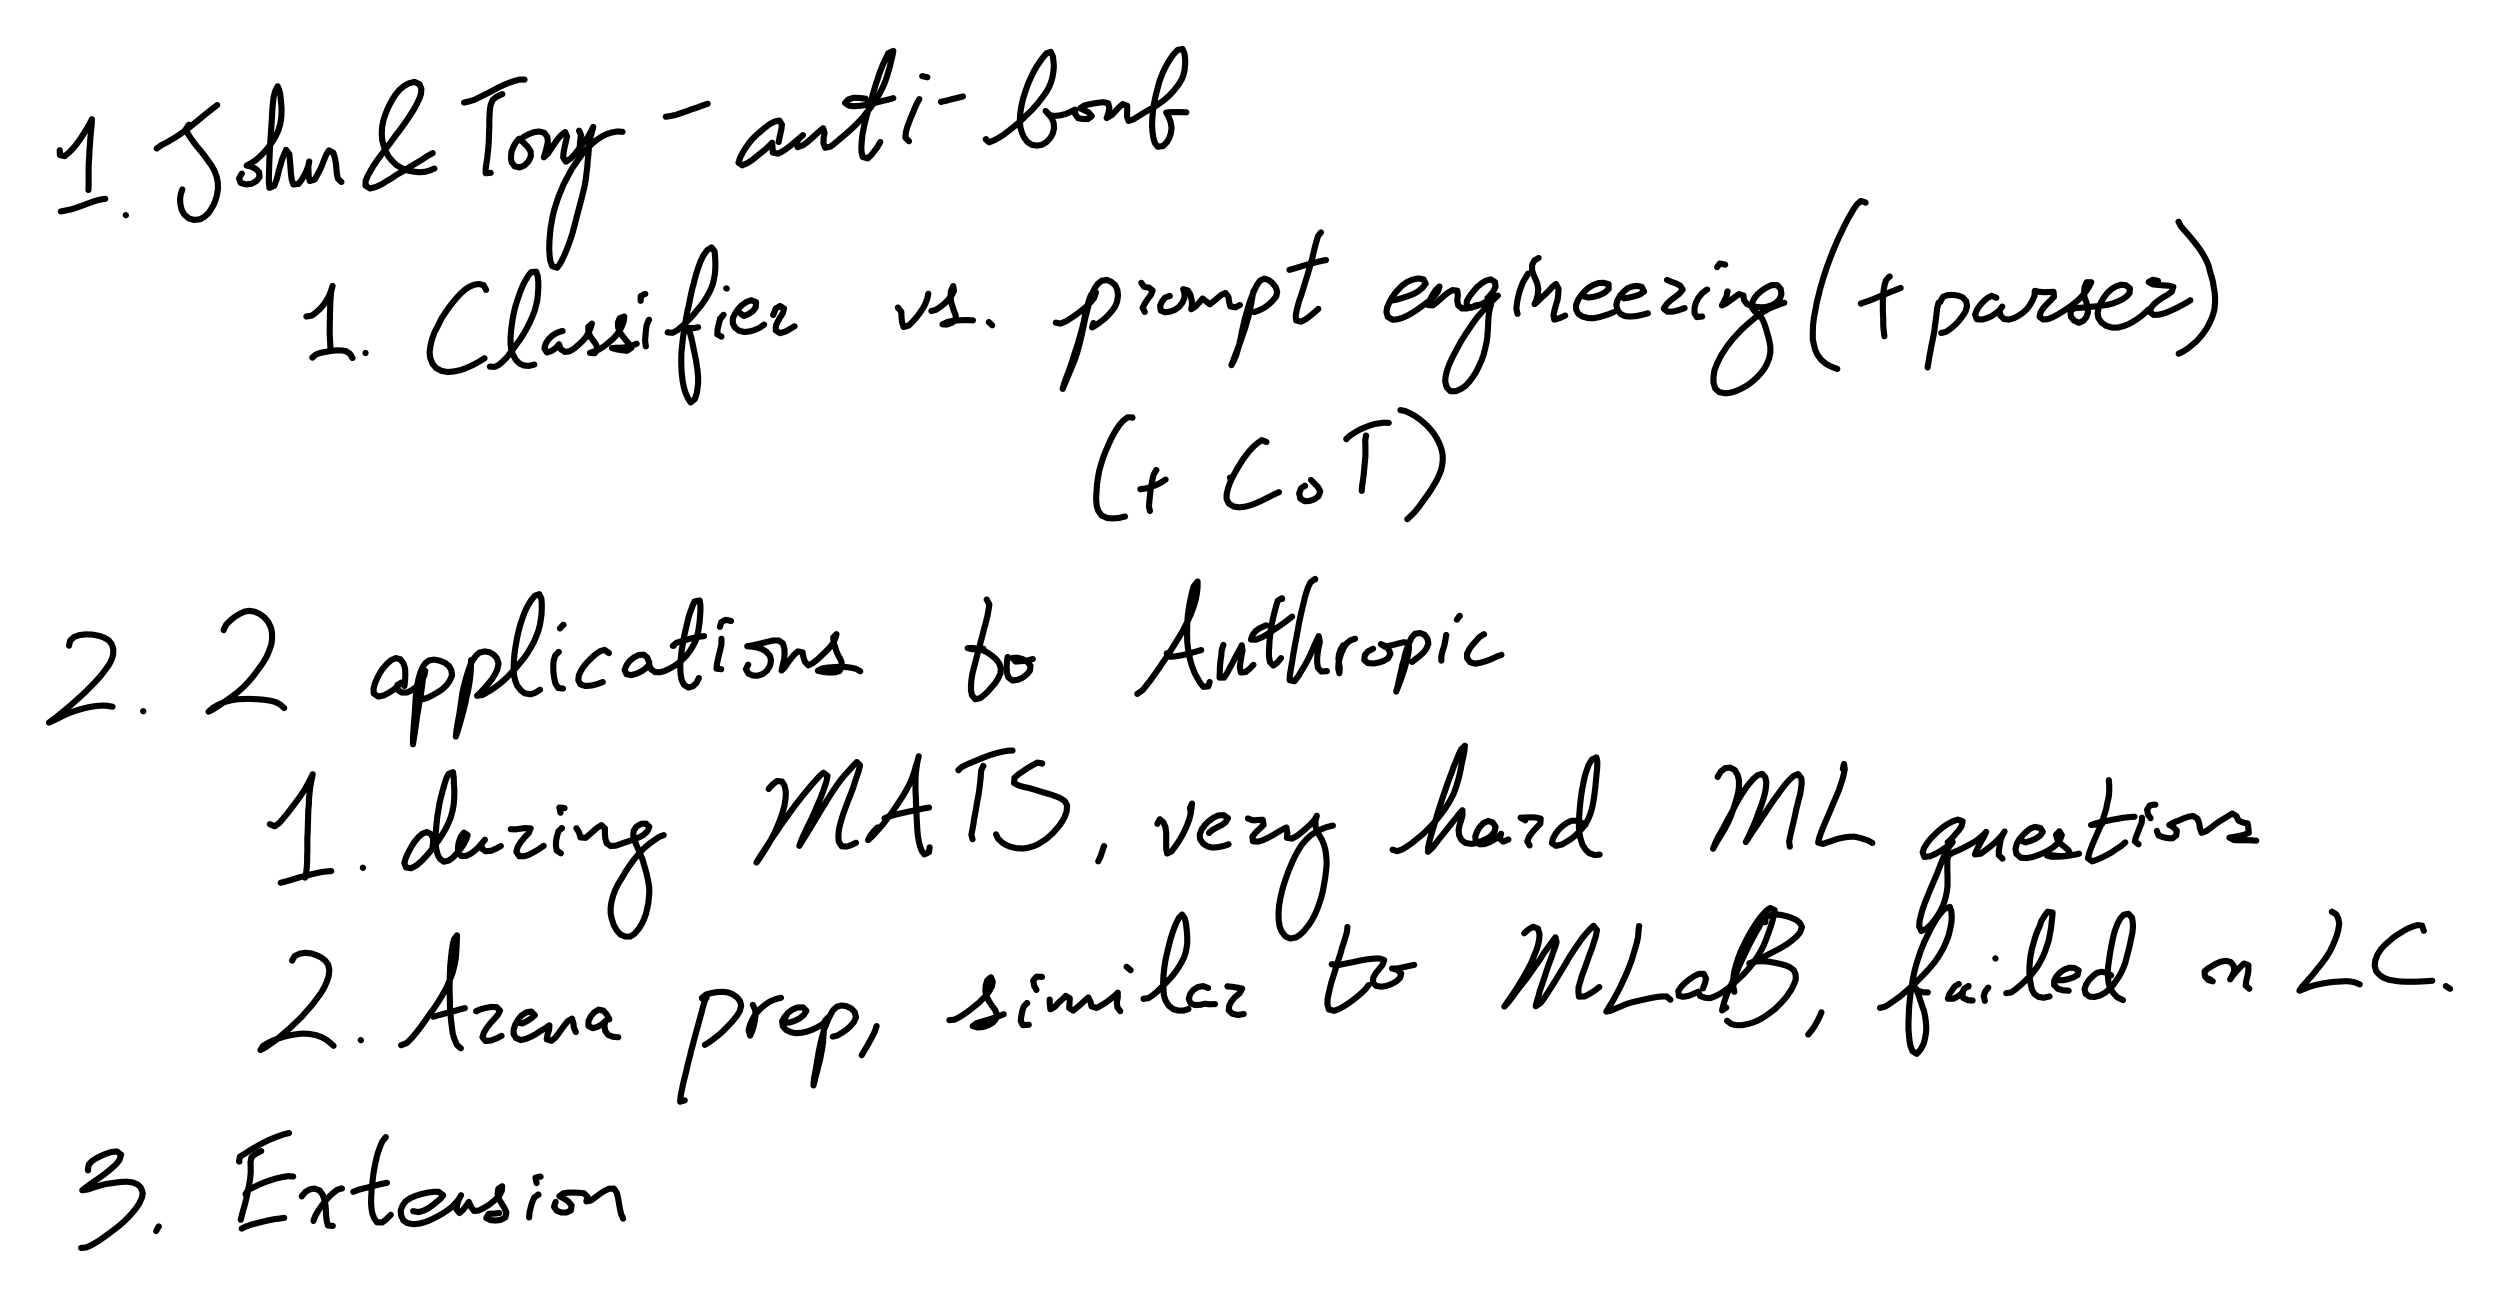 <svg xmlns="http://www.w3.org/2000/svg" viewBox="329 426 13064 6784" stroke="black" stroke-width="32" stroke-linecap="round" stroke-linejoin="round" fill="none" data-xena="47 9"><style>@media(prefers-color-scheme:dark){svg{background-color:black;stroke:white;}}</style>
<path d="M5595 3859l-1 1-3 25-2 29 2 28 7 23 21 17 27-3 25-11 24-18 16-20 3-25-19-23-23-12-26-7-26 1 16 19 30-2 29-3 31-8"/>
<path d="M6274 4051l-2 1 28-20 18-22 22-28 25-35 27-39 13-20 15-21 15-23 15-23 14-23 14-23 15-24 14-24 12-23 12-23 10-22 10-22 16-42 11-38 6-35 3-28 0-29-21 26-8 30-8 36-8 41-6 44-3 45-1 47 1 46 5 42 7 38 8 32 10 29 10 25 12 21 15 27 17 21 26-2 7-23"/>
<path d="M6430 3839l-4 1 18 18 25-2 31-5 24-5 26-7 28-8 28-8"/>
<path d="M6722 3796l-1 2-8 27-2 26-4 27-3 32-1 30-1 27 24 0 16-25 11-22 13-23 12-23 11-22 15-27 14-27 4 26-6 31-5 31-3 28 5 26 25-2 22-18 19-20"/>
<path d="M7029 3556l-1-4-22 13-7 23-8 29-8 33-5 23-5 24-4 25-3 26-3 27-1 25-2 25 0 30 5 30 18 19 20-15 20-24"/>
<path d="M6947 3694l-5 1-29 13-22 15-17 22-8 23 27 1 33-14 25-15 30-20 33-22 34-24 33-26"/>
<path d="M7202 3454l-1-3-24 18-13 27-8 24-8 27-7 30-8 33-8 35-8 38-7 40-8 42-8 42-7 40-6 38-6 35-5 28-2 32 25 6 20-26 15-25 17-28 16-29 14-28 12-27 11-25 10-23 12-25 6 30-6 27-5 28-3 27 0 26 4 27 17 20 30-2"/>
<path d="M7349 3798l-1 0-13 20-9 27-3 24 4 25 3 26-2 24-6-25 2-30 6-25 8-25 12-27 15-23 21-17 24-8"/>
<path d="M7504 3816l-2 1-25 13-16 20-3 25 19 16 30 2 27-5 25-8 24-14 12-24-10-23-18-18-22-9 20 13 25-5 24-5 25-7 25-6 25 3 3 25-3 25-6 32-8 28-8 30-11 32-11 32-11 28-9 23 7-25 7-32 8-36 6-25 5-25 7-23 8-34 10-30 11-28 12-25 17-19 27-4 23 9 16 22 4 25-10 25-14 19-19 18-22 17-20 16"/>
<path d="M7887 3745l-1-1-4 27-6 30-8 24-7 29 0 24"/>
<path d="M7958 3645l-2-1-14 20"/>
<path d="M8084 3741l-1-1-23 15-16 18-20 22-16 22-13 25 1 25 16 20 26 7 28-5 31-9 23-9 28-13 27-10"/>
<path d="M789 6542l-1-4 5-27 17-18 20-13 25-13 28-12 27-9 30-3 22 17-9 28-18 23-18 16-21 18-23 18-25 18-23 16-21 14-24 18-21 17 31-5 26-9 32-10 35-9 35-5 36-5 36-2 33 4 26 11 17 17 9 28-5 25-14 30-15 22-18 23-21 23-24 24-26 23-27 21-27 20-26 19-24 17-23 14-21 12-26 11-25 2"/>
<path d="M1159 6835l-1 0-13 24"/>
<path d="M1580 6496l-2-1 5-25 25-15 29-19 24-14 24-14 25-13 24-12 25-10 23-9 32-11 25-6"/>
<path d="M1694 6441l-5 2-26 14-20 16-5 27 1 26 0 30-3 31-6 35-7 36-7 33-8 31-8 28-7 26-6 24"/>
<path d="M1615 6667l-3-1 14-23 23-10 30-15 33-14 23-8 34-11 35-8 30-5 27 2"/>
<path d="M1594 6846l-2 0 23-11 28-10 32-8 35-9 26-6 26-5 26-3 26-4"/>
<path d="M1906 6678l 1-2 17-21 24-14 25-4 26 10 16 22 9 25 6 32 2 25 1 25 3 29 7 25 25 2"/>
<path d="M2116 6637l-2-1-24 8-21 17-19 17-20 23-21 27-19 28-15 27-8 23"/>
<path d="M2345 6368l-1 1-18 23-11 27-12 33-7 27-6 28-6 30-5 33-4 36-4 36-2 36-1 33 2 28 4 25 10 28 15 21 27 1 20-15 25-25"/>
<path d="M2176 6654l-1 0 25-10 30-8 26-6 29-8 32-8 34-7"/>
<path d="M2489 6756l-1-1 28 5 27-8 24-12 23-16 20-17 19-15 16-20-24-18-25 0-31 4-32 7-32 10-26 11-25 16-17 23-10 25 2 27 11 25 20 15 32 6 32-3 24-6 25-9 24-11 23-12 23-13 29-19 25-19 17-19 16-18 12-22-12 22-8 26-3 26 15 19 18-16 15-19 16-23 11 25 16 22 24-2 28-14 23-14 21-16 18-16 19-20 12-23 2-24-20 13-4 27 6 25 15 25 14 22 11 25-5 25-25 14-27 3-25-2-23-11 13-22 24-1 31-3"/>
<path d="M3143 6669l-2-1-21 17-11 27-7 25-6 25-2 26"/>
<path d="M3154 6575l-3-1-24 6 6 28"/>
<path d="M3233 6707l-1 1-8 24 15 21 23 9 27 0 23-11 4-26-19-22-23-15-22-11 20-15 27-4 29 0 26 1 27 3 18 18-6 24 25-5 24-18 24-18 22-14 23-11 26-1 15 22 7 29 5 29 5 29 6 25 10 23"/>
<path d="M1149 1202l-1 0 22-16 25-13 21-12 24-14 25-16 25-18 27-20 26-21 26-21 25-21 24-19 21-17 25-19"/>
<path d="M1316 1078l-2 2-14 22 11 23 14 22 18 25 17 22 20 23 19 25 18 25 18 25 15 27 11 30 6 30 1 34-6 35-7 24-9 23-13 22-13 21-23 21-23 13-32 3-27-8-23-20-14-25-7-33-1-25 4-25 8-23"/>
<path d="M1593 1333l-2 2-13 24 9 23 28 8 29-4 25-14 16-20-2-26-17-17-23-12-25-6 24-13 25-16 23-21 20-20 20-24 21-28 18-31 15-32 10-34 5-35 1-25 0-24-3-34-3-30-5-24-9-23-13 25-8 30-3 25-3 30-2 35-2 37-3 42-3 43-3 45-2 45-2 43-1 40-1 34 0 28 3 29 25-11 12-32 7-25 6-26 7-23 9-32 10-25 11-25 17 23 3 32 2 25 2 27 2 24 4 27 8 23 27-3 16-21 13-22 11-22 10-26 6-26-5 27 1 27 1 24 6 24 25-8 16-28 14-26 11-26 9-24 11-26 14-22 23 13 8 27 5 27 3 29 2 25 6 27 18 17"/>
<path d="M2599 1307l-1 0-24 10-25 7-30 2-28-3-32-6-31-12-28-17-25-25-16-20-14-26-11-29-8-31-2-34 2-35 7-35 11-32 11-28 13-26 13-23 13-21 22-27 25-21 26-14 28-7 26 12 10 24-2 27-8 23-12 26-16 30-21 33-24 36-26 36-27 35-25 35-26 34-25 33-22 30-19 29-15 26-12 21-11 27-1 25 24 15 30-8 32-15 24-15 27-16 28-19 31-17 31-20 32-19 32-19 30-20 30-17"/>
<path d="M2756 962l-2 0 26-6 27-8 22-11 25-12 27-14 29-15 28-15 28-13 25-10 23-8 28-8 28 0"/>
<path d="M2954 918l-4 1-27 13-20 17-10 25-4 24-2 31-1 35 0 25-1 25-1 26-1 28-2 29-3 28-3 28-4 25-4 29 0 24 26-2"/>
<path d="M3043 1151l-3 1-18 22-11 21-9 23-3 31 3 24 16 22 26 6 25-10 21-21 13-26-1-27-16-24-19-20-19-16 20-17 24-13 27-10 27-4 27 7 16 21 3 27-6 27-7 27-8 26 21-19 17-26 18-27 17-24 17-19 21-17 10 24-7 30-6 26-5 26-2 27 14 22 26-17 20-22 22-28 15-20 15-20 20-27 13-24 12-24-7 27-8 29-6 33-3 37-2 25-3 27-2 30-4 31-4 34-6 35-9 38-10 40-11 41-11 42-11 43-11 42-13 40-14 38-14 34-13 28-12 22-15 20-25-8-10-27-4-27-2-34 1-42 4-48 3-27 5-27 5-29 7-29 9-29 9-28 10-28 12-27 10-26 13-24 12-23 12-22 12-20 26-38 25-34 26-29 26-25 24-19 24-16 25-12 24-8 32-6 27 2"/>
<path d="M3355 1109l 0 0 10 22-4 28-2 24 0 27"/>
<path d="M3808 1036l 0 0 26-4 24-5 30-10 32-11 23-9 26-8 27-10 31-11"/>
<path d="M4398 1168l 1-6 7-33 6-27 3-25-13-21-25 5-25 13-29 22-21 18-22 19-21 21-17 21-16 23-14 22-15 29-9 27 20 14 29-13 27-18 19-16 20-16 19-15 23-21 19-19 2 27 1 24 28 6 23-12 21-14 21-16 20-17 24-20 21-18-20 17-13 22 5 24 28-10 22-16 23-20 22-20 19-17 19-16 8 24-5 27-1 28 9 23 28-6 21-16 28-24 23-19 24-21 25-23 24-24 24-26 22-28 22-28 21-31 19-31 17-33 12-26 11-31 10-34 7-23 5-24 8-31 5-27-26 12-19 40-11 23-9 23-9 24-8 25-8 23-13 43-12 44-14 46-13 46-11 45-8 42-4 37-2 32 1 24 6 25 26 8 19-18 15-19 17-23 15-26"/>
<path d="M4853 942l-6-1-25-3-32-1-29 9-16 18 20 14 24 3 33-2 27-4 28-6 30-7 31-8 30-7 29-8"/>
<path d="M5133 944l-1 1-12 22-10 22-9 23-13 30-9 24-10 26-6 25-3 28 19 19"/>
<path d="M5175 830l-3-1-24-5"/>
<path d="M5247 959l-1-1 29-6 25-7 29-7 32-8"/>
<path d="M5482 1153l-2 1 18 16 26-11 22-12 25-15 26-20 29-23 31-26 31-30 32-31 28-31 25-32 22-30 17-30 9-23 7-24 5-28 3-30-2-27-3-25-11-25-23 8-24 29-26 38-13 22-11 22-10 22-10 22-15 41-13 41-9 40-6 39-2 36 3 34 8 28 10 23 19 26 23 15 28 4 26-5 23-14 18-19 13-22 8-30-2-28-10-25-14-20-18-18 18 21 27 5 30-3 29-7 25-11 24-12 2 24 15 21 26 4 25 0 20-15-16-19-23-12-22-10 20-14 23-6 27-5 25-4 27-3 25 6 6 25-5 26-9 26 27-16 17-18 20-22 20-17 23 9 0 28-1 28 8 23 25-8 21-13 24-15 24-15 24-13 26-15 21-15 25-18 24-22 23-25 22-28 18-28 10-25 6-26 3-32 0-25-4-30-10-23-25 5-23 24-19 28-13 21-12 23-11 23-9 23-9 24-11 42-10 39-8 41-5 39-3 38-1 32 2 29 5 34 7 25 16 21 28-4 20-21 12-21 8-23 4-30-5-30-10-27-13-23 24-2 26 0 26 0 29 1"/>
<path d="M641 1211l 0 0 1 25 25 6 24-20 19-20 20-24 20-28 18-28 15-25 15-26 11-22-1 30-3 26-3 33-2 27-2 27-2 28-1 29-2 26-1 26 0 35 0 29 0 30-1 24"/>
<path d="M647 1531l 0 0 25-5 29-6 28-9 23-8 24-9 24-9 29-10 24-6 26-4"/>
<path d="M987 1551l-1-1"/>
<path d="M2869 1941l-1-3-12-22-25-6-25 4-25 11-20 13-23 20-17 18-19 22-21 26-21 30-22 33-19 38-19 37-14 38-8 35-4 32 3 28 12 32 20 23 27 14 32 6 33-3 34-7 23-8 23-10 22-10 31-17 27-17"/>
<path d="M2889 2342l 0 0 26 1 22-11 18-16 23-23 15-20 17-22 18-26 20-27 17-27 17-30 15-29 13-30 12-29 8-30 7-31 3-32 2-31 0-28-3-31-8-24-26 2-15 18-19 32-13 27-13 33-12 35-12 38-9 40-7 41-5 39-3 38 0 34 3 29 8 24 16 30 20 20 23 10 26 2 28-7"/>
<path d="M3269 2156l-4 0-30 11-24 16-18 19-13 21-6 24 13 21 26-9 21-15 16-19 9 25 22 15 24-3 26-16 24-21 19-18 16-18 15-26 10-23 7-23-19 17 1 27 10 24 16 22 14 20 8 25-16 20-24-2 23-8 23-9 27-17 22-18 23-19 20-22 16-22 12-23 10-26 3-26-24 9-9 23 1 25 9 25 15 21 15 19 17 20 13 22-23 15-26-3-26-4-26-7 24-2 25 0 27-3 26-8 27-10"/>
<path d="M3721 2097l-2 1-11 27-4 29-2 27-2 27 4 28"/>
<path d="M3701 1962l-3 0-21 12 0 24"/>
<path d="M3819 2162l-1 1 26 2 24-13 26-22 20-19 20-20 21-23 20-25 20-24 18-26 16-27 14-27 10-26 7-28 5-29 2-29 0-29-1-27-3-32-16-20-22 14-21 29-13 27-13 34-13 41-12 47-7 26-6 27-6 29-6 30-7 30-6 30-5 32-5 31-5 31-4 31-3 30-3 30-1 28 0 27 1 26 1 24 5 43 7 35 8 27 13 29 14 22 22-18 10-30 4-26 3-28 0-31-3-33-5-35-6-35-8-37-7-35-7-31-7-26-11-25 30 2 24-5"/>
<path d="M4091 2094l 1-3 18-20-19 25-6 24-6 25-2 28 22 12"/>
<path d="M4127 1934l-3-1"/>
<path d="M4195 2061l 1 1 20 15 25-10 22-15 15-20 2-27-26-10-24 9-26 18-17 18-14 20-14 27-1 28 12 23 22 17 29 6 30-4 23-7 24-11 24-17"/>
<path d="M4369 2072l 4-8 10-26 22-13 21 13-6 24-15 23-12 22-10 22 0 24 22 14 30-9 21-12 25-15"/>
<path d="M5021 2034l 0-1 18 23 1 30 3 25 8 24 27-8 22-22 19-22 18-24 15-22 12-22 10-27 6-27"/>
<path d="M5197 2051l-1 0 24-6 25-17 22-18 20-21 15-19 12-25-4-24-12 26-2 24 2 26 6 24 9 27 10 26 0 24-21 15-24 9-24-1 25-12 27-6 29-3 27-1 27 0 24 1"/>
<path d="M5496 2109l 0 0 18 17"/>
<path d="M5847 2113l-1-1 25 5 30-13 28-18 21-14 21-16 20-16 19-16 22-23 15-20 9-27-26 13-10 27-10 33-6 23-6 27-5 28-8 32-9 34-10 35-11 36-12 35-11 37-12 34-12 33-11 28-8 25-7 24 11-26 12-28 13-32 14-33 14-35 11-33 10-35 9-37 9-38 8-39 8-38 9-35 8-32 9-30 9-26 15-31 14-20 21-17 28-4 22 10 21 18 11 25 3 28-4 30-9 24-15 23-20 23-22 22-24 18-19 14-22 13 7-23"/>
<path d="M6294 1905l-1-1 15 21 25 4 19 15-8 22-17 22-15 23-12 23 11 22"/>
<path d="M6442 1973l-1-1-25 10-15 20-10 22 4 25 22 9 27-4 23-8 24-17 17-22 10-23 1-24-7-23 24 7 13 21 7 27 2 25-4 25 23-15 19-21 17-20 19 15 19 15 22-17 19-16 19-16 22-10 15 20 4 27 6 23 27 5 23-12"/>
<path d="M6879 1948l 0-1-5 25-5 31-6 32-6 30-7 24-7 25-8 28-10 28-10 30-11 30-11 29-11 27-8 23-10 25 12-22 13-31 8-27 8-28 7-32 6-32 8-35 8-35 10-35 10-34 10-31 11-27 9-23 14-28 15-21 22-11 25 8 19 16 16 20 8 25-5 24-19 23-20 19-23 17-26 13-27 10"/>
<path d="M7232 1641l-1 0-15 20-8 27-7 26-8 33-6 26-8 29-9 31-9 32-11 34-10 33-10 33-11 30-8 28-6 24-5 28 2 25 25 7 24-12 27-20 20-17 20-18"/>
<path d="M7069 1836l-2 0 33-9 35-11 28-8 30-8 31-8 34-7"/>
<path d="M7598 1998l-1-1 30-5 27-8 31-10 29-11 25-14 24-20 16-21-11-22-27-5-30 6-28 12-28 20-18 19-18 20-15 22-13 22-13 30-4 25 7 25 26 15 27-3 23-7 25-11 25-14 25-16 25-18 23-17 22-17 24-23 18-24 7-24-20 19-17 26-13 26-9 26 24 2 20-15 22-20 20-18 20-15 21-12 25 3 3 24-3 28 5 25 20 16 25 0 24-6 28-12"/>
<path d="M8102 1984l 9-9 21-25 12-26-3-24-22-14-26 7-21 13-24 20-21 24-19 25-14 25-1 27 25 6 28-8 25-10 23-12 21-12 6 25-8 27-5 34-2 26-1 28-2 29-2 29-5 31-7 31-8 31-11 30-14 30-14 29-18 27-18 24-20 21-22 15-27 12-29 0-19-20-8-30 2-26 7-30 12-34 17-37 21-40 12-22 12-22 14-22 14-22 15-22 14-21 15-21 15-20 16-18 30-34 30-31 29-27"/>
<path d="M8315 1856l-1 0-13 22-13 22-12 30-8 25-7 28-5 27-3 30 6 26"/>
<path d="M8369 1774l-1 1-21 12-12 24 0 28 8 24 10 22 10 25 4 26-2 29-7 27-10 23 20-17 18-18 19-17 18-18 18-20 19-15 13 25-1 24-3 30-9 30-8 29-5 24 4 24 29-8 28-13"/>
<path d="M8604 1974l-3-1 28 8 29-4 30-9 27-13 20-19 0-25-27-7-25 1-28 10-27 16-19 18-17 20-15 21-12 28 0 25 11 22 22 15 30 8 27 1 32-6 23-7 25-8 25-10"/>
<path d="M8799 1969l-3 0 19 16 27-4 29-7 27-9 22-15-12-25-24-5-25 3-24 9-20 17-19 21-15 25-6 25 7 28 16 19 24 11 25 2 31-2 37-8 25-7"/>
<path d="M9042 1890l-2-1 23 10 24 8 22 12 13 21-19 22-25 19-21 16-19 19-15 23 20 16 31-1 29-8 29-10"/>
<path d="M9250 1939l-3 1-23 18-19 23-14 27-7 26 0 29 12 20 28-3"/>
<path d="M9344 1809l-3-1-25-5-14 19"/>
<path d="M9357 1949l-1 0-5 26-12 24-12 23 25-12 20-15 23-17 21-15 23 7 4 25 15 20 25 10 25 5 26 2 24-2 28-8 25-14 19-21 8-24-4-27-18-20-30 0-25 12-25 16-22 19-17 20-12 25-1 25 14 20 20 17 18 20 11 23 9 26 7 24 7 25 6 25 4 25 0 30-6 30-12 30-12 22-17 23-20 22-25 23-26 20-30 17-30 14-29 9-27 3-33-6-21-19-9-31 0-29 5-35 15-38 21-42 14-21 13-20 15-20 16-20 17-19 32-34 33-30 32-27 29-22 28-18 25-14 28-11 23-9 24-8"/>
<path d="M10078 1485l-1-1-24-8-21 19-17 24-13 23-17 29-18 35-20 42-11 23-10 23-11 25-11 27-10 26-10 27-10 27-9 28-9 27-8 28-8 27-6 26-7 27-6 26-4 24-9 46-5 42-1 37 0 35 6 29 7 27 11 24 20 27 24 21 29 15 31 12"/>
<path d="M10054 2013l-1-1 24-8 23-8 30-12 23-10 25-10 27-11 28-11 28-11"/>
<path d="M10204 1871l-3 1-16 18-8 25-5 30-2 25-2 25 0 25 0 25 1 27 1 26 0 27 2 25 4 33"/>
<path d="M10459 2009l 0-1-7 27-3 27-4 33-4 27-3 28-5 29-6 29-6 29-5 28-5 25-5 32-4 24"/>
<path d="M10469 2003l 0-3 14-23 23-9 29-1 27 4 23 9 18 19 5 27-8 28-15 23-19 25-21 22-22 19-25 17-25 6"/>
<path d="M10761 1982l-1-1-24-9-21 11-19 16-20 22-16 23-10 26 9 24 28 2 24-7 25-11 21-14 21-17 14-19-15 20 6 27 18 18 26 3 27-8 23-12 23-16 20-18 15-20 15-26 11-26 1-24 25 5 25 2 24-1 24-1 2 26-17 18-21 21-17 19-15 23-5 24 20 14 26-3 26-11 29-16 21-13 21-14 22-15 20-16 20-17 17-18 21-25 15-23 12-24-24 0-11 26-3 29 3 25 9 23 6 24 3 30-9 26-16 19-23 10-25-12-16-20-3-28 19-16 25-2 27-2 24-2 24-3 26-2 26-4 26-4 27-7 25-10 23-11 20-14 17-18 2-25-22-17-25-2-25 8-26 16-21 20-18 24-15 26-12 28-5 27 4 24 17 25 24 17 32 9 28 0 31-8 23-9 23-12 24-15 22-16 19-17 18-17"/>
<path d="M11606 1894l-3-1-25-5-21 12 22 12 28 3 28 2 27 2 24 6-8 25-25 18-23 13-23 16-20 16-17 20-6 24 20 15 28-2 28-7 29-12 31-14 32-17 22-12 21-13"/>
<path d="M11714 1585l-1 0 13 24 23 27 18 20 19 23 20 25 20 27 17 27 15 28 12 28 7 28 8 28 8 28 4 28 5 28 2 27 0 25-3 35-6 24-8 23-12 26-13 25-16 24-18 23-20 22-22 19-23 19-23 15-26 13"/>
<path d="M6247 2609l-1-2-25 0-23 18-18 20-19 28-13 22-14 27-13 29-14 32-13 33-11 35-10 35-6 34-5 32-2 30-2 27-1 26 3 34 8 26 18 25 29 13 28 2 31-2 34-8"/>
<path d="M6289 2983l-1-1 27-3 25-7 27-10 27-13 26-17"/>
<path d="M6372 2883l-1-1-13 23-6 24-6 32-5 28-3 29-3 28-2 26 5 24"/>
<path d="M6757 2922l-1 0"/>
<path d="M6947 2736l-1-1-24-9-21 15-20 17-21 22-16 20-16 21-16 25-16 26-15 27-14 26-11 25-9 25-8 33 0 27 12 23 25 15 28 4 30-3 30-8 29-11 23-10 24-12 24-12 22-11 26-12"/>
<path d="M7149 2965l-1-1-21 15-9 26 6 26 23 14 25-1 25-9 22-16 9-25-11-22-19-19-18-19"/>
<path d="M7365 2721l-1-1 21-19 24-15 27-16 24-10 26-10 25-8 25-4 25-3 25 1"/>
<path d="M7468 2703l-1-1-4 27 1 24 0 31 0 27-3 31-3 33-3 34-4 29-4 26-2 27"/>
<path d="M7648 2570l-1-1 25 5 26 12 24 13 27 19 19 16 19 17 17 19 17 21 14 22 12 23 10 23 7 24 4 24 0 25-3 26-6 26-10 25-12 26-15 25-15 25-16 24-16 22-16 22-14 20-22 27-22 22-18 17"/>
<path d="M1931 2080l-1 0 29-5 24-18 20-19 19-22 15-23 13-24 9-24 8-25-7 26-3 30-2 33-1 35-1 25 0 25-1 25 0 25 0 35 2 31 1 24 2 26"/>
<path d="M1962 2295l-1-1 20-16 26-9 28-5 26-5 25-2 27 0 24 4 21 14 13 22"/>
<path d="M2239 2271l 0-1"/>
<path d="M690 3800l 0-2 6-25 21-19 26-9 33-4 35 1 32 6 26 8 27 15 16 20 9 25-1 31-7 24-14 28-18 25-15 20-18 22-22 24-23 24-27 27-27 25-28 25-26 23-25 21-22 18-19 16-23 17-21 16 26-12 23-11 27-14 32-14 33-12 35-10 33-8 39-6 31-2 25 1 28 5"/>
<path d="M1078 4143l-1-1"/>
<path d="M1498 3719l 0-3 13-26 22-22 22-18 26-16 26-12 25-4 26 4 26 11 25 18 21 24 15 31 5 25 1 29-4 33-11 32-15 35-20 33-23 32-24 32-26 31-27 28-29 26-30 23-28 20-26 18-21 14-25 16-23 12 22-20 26-15 31-14 24-7 23-5 24-4 25-1 35-1 24 1 24 1 35 3 32 5 26 7 24 13 20 18"/>
<path d="M2442 4011l 1-5 3-29 1-26-1-30-8-27-17-23-24-6-26 12-21 19-23 27-14 22-11 21-14 32-7 27 1 25 24 16 29-6 26-14 25-16 20-18 20-19-20 12 0 25 22 15 27 0 22-10 21-15 20-19 16-23 12-21 5-25-10 25-4 33-4 31-5 36-5 27-5 28-5 30-5 30-4 30-4 29-4 26-5 33-4 25 0-30 2-35 2-28 2-30 3-32 2-33 2-33 2-33 4-32 5-30 5-26 10-33 10-25 15-23 20-15 27-4 27 5 28 11 23 18 12 23 3 26-13 29-16 22-22 21-26 17-26 15-24 12-23 7"/>
<path d="M2791 3875l 0 0-1 25-1 29-2 27-4 32-4 24-5 27-7 28-6 31-8 32-8 32-9 32-9 30-7 25-9 26 3-30 4-27 6-32 6-32 5-35 5-35 5-35 7-33 8-30 8-29 8-25 11-32 12-24 18-25 18-15 27-6 24 4 23 13 17 20 8 26-6 31-12 25-16 26-20 25-20 23-18 19-20 20 30-5 22-13 27-16 20-14 21-16 21-18 22-21 20-22 22-23 20-25 20-24 18-26 17-28 15-27 13-30 12-31 8-30 5-30 4-29 1-28 0-24-2-28-11-23-23 8-22 27-18 31-13 27-11 30-11 32-10 37-9 41-7 40-6 42-3 40-1 37 2 33 7 29 9 23 19 25 21 16 31 5 24-8 25-16"/>
<path d="M3249 3833l-1 0-18 19-8 28-2 26 1 31 4 32 6 28 15 24 25 3"/>
<path d="M3274 3691l-2 0-17 19"/>
<path d="M3511 3839l-2-2-21-15-23 7-25 17-23 21-20 20-18 22-15 24-10 22-3 25 11 22 26 9 33-3 28-7 30-11"/>
<path d="M3722 3888l-1-1-10-25-19-15-26 2-25 13-22 18-16 22-10 25 10 22 24 5 29-8 25-12 23-16 17-18 9 22 22 16 25 1 26-7 25-12 28-16 19-14 26-23 17-18 15-20 13-20 17-32 8-23 6-25 4-27 4-28 2-27 2-27 0-31-4-25-27 5-10 23-11 30-9 26-7 29-8 34-8 36-7 39-7 39-4 37-3 34 0 30 2 26 5 28 12 24 23 15 24-7 18-17 13-26"/>
<path d="M3849 3801l-4 0 19-16 26-8 30-9 30-8 29-6 29-4"/>
<path d="M4099 3764l 0 3 0 26-6 27-6 24-6 25-5 24-3 27 25 3"/>
<path d="M4149 3671l-4-1-24-5-23 12-7 25"/>
<path d="M4239 3899l-1 1-11 23 13 23 23 10 25 1 27-9 22-18 16-25 5-29-6-23-19-22-22-13-24-8-29-5-24-2 29-5 30-7 25-6 25-6 27-6 28 0 22 15 8 28 1 29-3 29-7 29-6 27 17-17 15-23 17-22 16-20 20-18 25 5 4 25 8 24 18 19 25-13 25-20 20-19 22-21 19-20 16-20 13-26 7-24-17 17 2 26 8 25 8 25 11 23 13 24 5 28-15 25-25 7-32 0-30-3-25-6 22-12 24-4 26-2 27-2 25-1 24 2 24 3 28 6 21 13"/>
<path d="M1739 4733l 1 0 24 11 24-17 17-19 21-26 16-20 16-21 17-23 18-24 15-22 15-23 16-30 13-24 11-23-6 30-7 37-3 27-3 30-1 31-3 33-1 35-1 37-1 37-2 35 0 35 0 33-1 29 0 26-2 32-3 26-6 27"/>
<path d="M1796 5039l 0 0 27-7 24-7 26-8 27-8 28-6 27-8 27-6 28-6 24-3 26-2"/>
<path d="M2226 4961l-1-1"/>
<path d="M2587 4863l 1-3 4-26 1-25-11-24-22-11-23 8-22 19-19 23-18 28-17 32-13 29-6 24 9 22 26 4 29-15 27-24 21-22 22-25 22-29 22-30 20-31 18-30 15-32 12-29 8-30 6-30 3-29 1-28 0-28-2-27-1-34-4-29-23 9-12 24-11 35-8 29-8 31-8 33-6 37-6 36-4 37-3 35-1 34 0 31 2 27 8 33 12 22 21 15 25-6 21-15 20-22 21-25 17-25 12-23 8-23-20-13-17 23-10 29-4 25 1 27 16 18 25 0 25-12 20-15 19-17 19-22 16-19-17 20 0 26 20 14 29-2 28-12 23-13"/>
<path d="M3000 4759l-2 0 24 1 29-4 27-3 24 2-11 25-21 22-19 23-16 25-8 27 15 23 27 0 23-7 28-15 21-12 29-20"/>
<path d="M3266 4754l-1-1-18 17-7 24-5 25-1 26 4 25 22 15"/>
<path d="M3279 4649l-3-1-24-2 6 27"/>
<path d="M3341 4754l 0 0 14 22 7 26 28 2 18-16 22-19 19-17 23-14 18 17 0 26 2 27 7 24 21 15 27-2 23-8 25-9 25-8 25-9 27-11 21-12 19-18 10-23-17-17-25 1-25 14-15 23-2 24 6 23 10 26 12 27 9 22 10 23 7 24 8 27 8 29 7 32 6 35 1 25-2 28-3 30-6 30-7 30-10 27-12 25-14 23-23 27-23 15-25 0-25-10-20-22-16-28-11-35-5-26 0-29 4-30 8-31 12-33 16-32 20-32 19-33 21-31 20-28 21-25 21-24 22-21 22-18 21-15 25-17 25-10"/>
<path d="M4346 4549l 3-5 19-20 22-17 25 3 13 20 7 30 0 29-3 24-5 28-9 32-12 35-14 35-15 34-17 32-17 31-17 28-16 24-13 21-15 20 18-30 20-30 25-39 14-21 15-23 16-22 15-24 17-24 17-23 16-23 17-23 16-22 17-21 15-20 29-35 25-30 21-23 17-19 20-17 21 16-5 28-8 25-11 31-13 34-15 35-16 37-16 36-17 34-14 30-12 25-12 28-8 23 17-28 15-24 19-31 21-35 24-40 24-40 13-20 12-21 25-39 25-37 24-33 24-28 21-23 17-19 19-20 17 17-7 30-9 26-10 29-10 33-13 34-14 35-13 35-12 33-10 33-8 29-5 26-2 32 2 24 15 24 25 2 23-7 27-13"/>
<path d="M4914 4750l-2 2-19 20-17 22-11 22 21-19 21-23 18-20 20-23 20-27 23-29 20-30 20-30 20-31 18-31 17-32 13-32 11-31 8-29 8-24 7-27-7 28-5 34-3 25-2 29 0 32 0 34 2 36 1 40 2 40 2 41 2 39 3 35 5 30 6 25 9 25 14 20 24-12 4-25"/>
<path d="M4953 4702l-2 0 29-11 28-8 34-8 27-6 28-6 28-6 29-6 30-5"/>
<path d="M5338 4451l-1-1 18-16 26-13 26-11 31-13 32-13 32-12 33-10 32-8 28-5 25-1"/>
<path d="M5468 4429l-1-1-11 25-2 31-3 30-4 33-5 35-5 24-4 24-4 25-5 27-5 25-3 24-6 32-5 25 6 23"/>
<path d="M5774 4417l 1-2-25-4-26 14-24 14-25 17-24 16-21 19-2 27 25 13 25 7 28 6 28 8 28 9 28 8 27 8 26 9 25 10 25 16 12 22-2 31-10 29-12 22-14 21-17 20-16 19-19 18-20 17-20 13-21 13-22 10-35 10-24 3-34-2-29-7-25-10-20-13-20-19-11-23"/>
<path d="M6099 4848l-1-1-9 27-8 25-13 28"/>
<path d="M6377 4731l 1-3 12-21 18 16 11 24 4 30 0 26 0 27 0 30 5 26 23-11 19-25 15-22 14-23 14-25 12-25 10-24 9-25 6-24 5-31 3-26-11 24 4 24"/>
<path d="M6647 4779l 0-1 19-16 24-13 22-11 21-15 13-22-22-15-28 1-24 11-24 17-22 21-18 25-10 27 3 25 16 22 24 15 24 5 29-2 32-7 23-8"/>
<path d="M6852 4704l-2-1 26 10 26-2 25-1 5 27-20 19-20 19-18 22 2 25 26 2 25-7 26-12 28-15 25-15 22-13 23-12 5 28-2 26 27 4 22-12 20-15 21-17 20-18 17-17 17-18 12-22-7 26 0 28 7 24 13 24 14 23 11 28 7 26 4 30 2 25 0 26-3 30-4 32-6 36-7 38-10 38-13 39-15 37-18 35-21 31-21 26-22 21-21 13-29 5-25-11-20-26-10-25-5-32-1-37 3-42 8-44 11-46 14-44 15-43 17-40 16-36 18-33 19-30 22-26 23-22 27-19 28-14 31-12 32-8"/>
<path d="M7607 4867l-1-1 24 8 28-10 21-13 25-17 27-22 32-26 31-30 31-33 30-37 27-37 24-38 20-39 14-40 12-41 9-40 7-38 8-34 5-28 3-28-19 18-12 24-12 31-15 35-14 39-16 42-15 44-8 22-15 46-15 46-13 44-12 41-11 36-8 30-7 32-1 24 25-23 16-21 19-25 22-27 21-27 20-25 19-23 20-26 18-20 0 28-7 25-8 25-5 25 3 28 12 24 21 16 31 5 29-5 30-12 27-13 20-15 15-20 5-25-15-22-23-8-25 11-20 21-13 22-10 26 3 26 20 16 25-1 24-9 23-12 23-15 17-18-8 25 19 16 27-11"/>
<path d="M8299 4713l-2-2-22-12 26-1 28-1 25 1 26 6-2 26-19 20-21 23-18 24-10 26 12 21"/>
<path d="M8614 4736l-4-2-21-12-24-7-24 0-26 12-24 18-18 18-15 20-14 25-5 24 21 14 31-7 29-17 20-13 21-17 19-19 18-20 17-22 13-24 11-26 8-26 6-28 5-29 4-30 4-32 3-33 3-33 3-29 1-34-5-23-23 11-17 27-11 31-8 24-6 27-6 30-6 33-5 36-4 39-3 38-2 37 0 35 3 30 5 25 10 33 16 25 19 19 29 10 26-2"/>
<path d="M1856 5446l 0-2 13-22 25-12 28-5 33 3 26 9 26 12 21 16 16 22 6 28-4 34-9 26-12 28-18 31-22 30-24 32-27 31-29 33-31 30-32 30-30 26-28 24-26 20-23 16-20 14-25 13 14-22 31-18 23-11 25-9 25-8 27-7 26-5 26-4 26-2 34 2 33 6 28 10 25 13 20 16 19 17"/>
<path d="M2215 5862l-1-1"/>
<path d="M2426 5888l-1 0 29-11 26-26 22-26 24-31 26-36 14-20 14-20 15-20 14-21 14-22 13-21 12-21 12-21 18-41 15-39 10-38 7-36 3-35 2-33 1-28 1-28-15 20-7 27-5 32-4 36-4 40-2 43-1 45-1 25 1 47 1 25 0 24 1 24 4 46 5 43 5 37 9 29 13 30 20 17"/>
<path d="M2594 5739l 0 0 30-9 27-7 33-9 24-6 24-7 26-7"/>
<path d="M2819 5711l-2-1 24-10 27-7 27-5 29 1 18 18-12 23-21 24-17 18-19 25-15 24-8 25 16 20 30-3 26-10 28-14"/>
<path d="M3034 5771l-1-1 26 4 22-11 23-15 20-17-19-19-25 4-25 16-18 21-15 26-9 27 0 24 13 21 25 10 28-7 26-11 24-13 22-15 26-15 23-16-2 25-8 24-4 24 25 8 19-16 15-19 15-21 18-25 18-22 22-13 7 23 3 25 10 22"/>
<path d="M3513 5753l-1-4-13-22-17-20-25-5-23 14-17 20-13 26 0 25 23 12 24-7 23-13 19-18-6 26 5 27 15 20 26 10 27 2"/>
<path d="M4021 5640l-1-2-10 23-10 36-8 31-10 36-11 40-12 44-12 46-7 25-5 24-7 24-6 25-5 24-6 24-11 44-8 38-6 31-3 30 24-7"/>
<path d="M3997 5643l 0-2 21-18 30-8 29-5 29-1 27 3 23 9 25 17 15 19 6 24-7 28-15 25-24 29-17 19-20 20-19 19-19 16-27 21-21 15-21 13"/>
<path d="M4263 5677l 0 0 11 23 4 26-4 29-6 31-9 29-10 23-8-28 6-25 11-26 13-24 14-19 22-23 22-18 24-16 29-12 28-7"/>
<path d="M4446 5719l-2 3-12 23-1 25 25-1 25-8 26-13 22-18 14-22-18-18-30 1-27 12-20 15-19 22-13 23 4 26 17 19 25 12 25 5 29-2 29-6 28-10 27-13 24-14 21-17 12-21-17 18-5 27-1 25-2 28-2 31-5 36-5 26-5 28-8 29-7 30-8 28-6 25-6 25 2-33 5-25 5-27 5-29 5-30 5-31 7-33 7-31 8-30 8-28 10-23 9-23 12-25 14-25 20-18 24-7 26 4 25 12 18 18 7 28-11 25-20 23-19 17-22 15-25 15-24 6"/>
<path d="M4910 5788l-1 1-8 26-12 24-12 23-15 27-18 30-12 21"/>
<path d="M5291 5757l-1 0 28-3 25-13 31-20 23-17 22-18 23-18 20-20 18-18 20-27 12-23 5-24-10-23-19 16-8 27-2 25 4 24 13 29 17 27 17 22 9 23-5 25-16 19-25 14-28 9-26 2-26-7 20-15 25-8 25-7 29-9 32-11 31-12"/>
<path d="M5697 5668l-1-1-18 20-7 23-5 26-3 25 11 22 31-2"/>
<path d="M5774 5531l-2-1-27 0-17 20 5 27 12 22"/>
<path d="M5814 5649l 0 1 1 25 3 25 22-12 20-22 18-16 20-20 21 13-1 25-2 25 21 14 21-17 18-15 22-21 18-16 11 22 6 25 27 8 23-13 25-15 20-15 24-19 18-18 0 25-5 25 3 27 15 20"/>
<path d="M6237 5496l-2-2-19-16"/>
<path d="M6305 5646l 0-1 25-3 25-17 24-20 17-18 20-19 20-21 19-21 18-23 16-24 14-24 13-25 8-24 5-24 4-25 0-25-1-25-2-24-4-33-6-25-14-20-17 18-13 26-10 23-10 28-10 32-9 35-9 38-9 39-6 40-4 39-2 39 2 35 2 30 8 26 18 29 24 18 26 7 26 0 26-8"/>
<path d="M6642 5589l-1-1-25-9-28 5-23 15-17 22-7 25 10 24 23 8 27-1 24-6 24 3 29-1"/>
<path d="M6744 5581l-1-1 27 3 26 4 24 5-14 25-22 18-19 22-12 22-3 26 18 18 30 7 30-5"/>
<path d="M7370 5271l 0-1-2 25-8 27-10 33-9 26-7 28-10 30-10 31-10 33-10 32-10 32-7 30-6 27-5 24 0 28 7 25 28 7 26-10 22-12 25-16 25-18 25-20 23-20 19-19 14-19"/>
<path d="M7292 5464l-4 1 31 5 33-7 25-5 26-5 26-6 27-5 25-4 33-3 25 0 23 8-8 24-18 23-17 20-14 25-2 26 18 17 27 4 26-4 27-10 26-15 18-17 6-23-21-19-27-7 27 0 34-7 27-6 28-6"/>
<path d="M8294 5303l 2-2 21-19 24-13 25 10 8 28-2 29-5 25-9 29-13 32-15 37-20 38-22 39-23 38-22 35-20 29-17 24-16 24 18-19 20-25 22-31 26-34 28-35 25-35 24-35 25-35 20-33 22-29 18-25 19-26 6 25-7 25-11 28-10 30-12 32-12 34-11 34-12 36-12 34-8 31-8 26-6 25 25-16 18-24 21-32 22-35 23-37 23-38 23-38 22-38 24-37 22-32 21-30 21-25 18-20 19-18 18 22-6 33-9 27-9 30-12 31-11 31-11 31-11 30-10 27-7 25-10 33-1 25 3 25 30-1 24-13 26-16 26-20"/>
<path d="M8895 5266l-1-1-3 27-2 29-6 29-10 35-8 27-9 30-12 32-13 33-16 35-16 35-17 33-16 30-14 25-16 25-13 22 25-5 22-10 29-12 30-13 34-10 23-5 34-8 33-7 32-6 27-3 26 0 20 17"/>
<path d="M9228 5591l 1-3 10-25 5-24-12-24-25 0-27 13-23 16-23 18-19 20-16 23 3 25 24 5 30-6 24-10 24-11 9 23 26 9 27 2 28-11 25-13 28-19 21-16 21-18 21-20 22-20 21-22 21-24 20-26 18-27 18-30 16-31 13-33 13-35 11-32 9-30 6-26 5-27-24-11-20 14-22 24-17 21-17 25-19 30-19 33-19 37-18 37-15 38-11 35-9 32-5 28-2 32 1 28 5 24"/>
<path d="M9548 5231l 0-1-16 19-11 21-15 25-17 32-19 35-18 38-19 40-18 39-16 39-17 39-16 37-15 33-9 26-8 27-6 26 22-15"/>
<path d="M9554 5245l 0-1 0-24 23-11 24-4 30 1 31 7 23 7 28 12 21 16 11 23-10 28-19 22-26 22-20 15-23 14-24 14-25 13-26 13-24 13-23 11-30 14-25 10 28-9 25-2 26 0 27 3 28 5 27 6 27 7 22 9 22 16 10 22 1 27-9 25-15 30-14 20-15 21-17 19-19 20-19 19-21 16-23 17-23 15-24 13-24 10-24 7-34 7-32 0-24-6-22-17"/>
<path d="M9305 4486l 1-3 15-25 23-18 26-3 24 13 15 25 7 27 0 34-3 26-7 29-9 31-11 34-12 34-15 34-17 33-18 30-16 26-14 23-13 25 12-31 13-28 18-30 18-34 19-36 20-36 18-36 20-35 19-30 19-28 18-22 16-19 22-19 25-7 16 19 5 26-3 34-5 26-8 28-10 31-12 31-11 32-12 30-12 27-10 23-13 27-11 22 14-21 21-33 20-29 22-33 22-33 23-35 22-33 23-31 20-28 20-26 18-20 23-22 25-11 17 22 2 25-4 32-4 25-7 26-7 28-7 28-6 29-6 27-6 26-8 33-6 26-5 27 4 25"/>
<path d="M9959 4444l 0-3 6-23 4 27-6 30-6 24-9 27-10 30-13 31-14 32-14 34-14 33-14 32-12 29-10 25-11 30-6 27 25 7 25-9 27-9 27-9 27-6 27-4 30-1 25 5 23 7 25 8 22 13"/>
<path d="M10507 4827l 1 0 20-19 17-20 19-22 15-22 6-26-25-9-25 8-30 16-22 15-22 18-21 20-20 20-17 21-19 29-8 24 9 24 31-4 27-12 26-15 24-16 20-15 20-16-18 24-16 27-13 26-14 35-11 28-13 33-15 35-16 37-16 40-15 37-12 35-8 30-6 26-2 29 11 23 27-12 24-23 18-22 16-23 14-24 13-26 10-27 7-26 5-27 3-26 0-27 0-25-1-25 0-32 0-28 6-23 24-14 23-10 29-13 22-12 22-12 21-12 20-15 19-16 17-18-12 26-13 22-11 21-14 27-9 22 31-4 24-18 25-19 24-20 19-19 19-20 13-20-12 21-9 24-4 26-5 29 0 24 19 18"/>
<path d="M10892 4819l-1 0 23 9 26-8 26-11 24-16 14-20-13-20-29-6-24 9-21 17-18 18-19 22-12 22-7 28 5 25 23 20 31 2 29-5 32-11 22-9 31-16 25-16 19-17 16-21 9-25-12-20-18 18 7 26 18 22 19 15 20 17 11 21-24 9-24 2-24-2-25-3-25 2 23 6 32 0 29-2 33-4 24-4 26-6"/>
<path d="M11349 4504l 0-1 2 30 0 30-3 29-8 34-5 27-9 29-10 30-11 31-14 32-13 30-13 30-11 28-8 23-6 25 22 16 24-8 33-15 23-12 23-13 20-14 28-18 22-19"/>
<path d="M11314 4731l-6 1-28 3-24 2 26-9 24-6 30-6 34-7 24-4 25-5 34-4 30-2"/>
<path d="M11522 4699l 1 1-3 27-11 26-9 24-9 22-6 24 19 15"/>
<path d="M11592 4631l-4-1-25 5-14 22 4 24 14 21"/>
<path d="M11600 4768l 0 2 9 22 24 9 24 5 24 1 20-15 3-25-17-18-22-12 22-13 27-10 25-11 25-9 25-4 23 14 9 24 4 26 9 24 24-9 21-15 23-18 24-17 23-14 24-15 21-13 22 14 10 23 23 10 25 5 4 25 2 24-26 11-24 5-25 5-26 4 24 13 26 1 30 0 31 0 29 2"/>
<path d="M9847 5717l 0-1-9 22-13 26-15 26-14 20-18 22"/>
<path d="M10154 5692l-1 1 28-7 27-18 22-15 28-20 29-25 31-27 32-30 31-32 30-32 28-34 24-35 20-35 16-35 13-35 8-34 6-31 2-28-2-31-8-24-30 12-23 27-19 27-20 34-20 39-21 44-10 24-10 25-8 25-9 26-8 27-7 28-6 28-5 28-5 28-4 28-3 26-3 27-2 26-1 25-2 46 0 40 3 36 3 29 5 24 10 25 22 14 20-22 16-30 7-27 5-28 2-29-2-30-4-29-6-29-10-27-8-25-10-31-10-24-13-21 18 22 27 8 26 1"/>
<path d="M10565 5569l 0-1-21 12-15 22-14 20-7 23 29 0 24-13 25-18"/>
<path d="M10615 5582l 1-4-23 15-12 24 7 24 25 12 24 1"/>
<path d="M10719 5587l-1 1-15 19-8 24 6 25"/>
<path d="M10757 5435l-1-1"/>
<path d="M10814 5616l-1 0 26-4 21-15 24-20 19-17 18-18 21-20 17-22 16-22 14-24 14-26 12-28 10-30 10-30 6-33 6-32 3-30 3-25 2-25-25-5-16 20-18 30-8 24-12 27-11 29-9 32-9 32-7 34-4 33-2 32 0 30 2 27 4 24 6 31 12 23 22 17 28 5 31-7"/>
<path d="M11086 5549l-1-1 27 0 23-5 30-10 21-13 5-23-23-13-26-1-25 9-22 15-19 20-12 21-1 25 19 20 28 8 29 2"/>
<path d="M11361 5523l-2-2-22-12-25-5-26 6-21 17-20 20-15 24-8 24 6 24 21 15 25 2 31-9 27-15 25-23 17-19 14-21 14-20 12-22 11-24 10-26 7-28 8-30 8-32 7-34 7-32 3-30-1-24-4-26-19-20-24 5-17 18-14 25-13 33-8 27-7 31-7 34-6 35-5 35-5 34-2 32 2 29 3 27 9 25 13 21 22 25 31 15"/>
<path d="M11872 5541l-1-1 21 14-24-7-17-20-2-25 19-16 21-12 22-13 24-10 26-4 24 6 16 19 4 26-10 24-12 22 15-22 20-23 19-21 19-17 22 9 0 28-4 25-7 27-3 26 19 17"/>
<path d="M12514 5191l 1-1 22 14 11 23 5 25-5 33-7 26-10 28-13 30-15 31-20 31-23 32-25 30-21 27-20 22-17 20-19 21-13 20 27-10 26-11 31-9 34-7 35-6 25-3 35-2 30-2 25 2 24 5 23 10"/>
<path d="M12995 5290l-1-2-8-25-24-3-28 9-29 12-21 13-23 14-24 16-23 20-23 20-20 22-19 30-11 30-3 26 8 29 17 19 21 15 30 11 35 6 25 3 27 1 26 0 26 0 25-1 33-2 28-2"/>
<path d="M13110 5579l 0 0 22 14"/>
<path d="M5485 3560l 0-1 14 26-5 32-5 28-8 32-10 37-10 39-11 41-11 41-10 39-10 38-9 36-5 33-2 27 0 24 5 27 18 21 25-6 23-18 18-17 17-20 19-22 14-21 15-30 2-27-8-25-16-22-22-19-24-17-25-12-24-8-27-4-27 1 25 6 32-2 25-1"/>
</svg>
